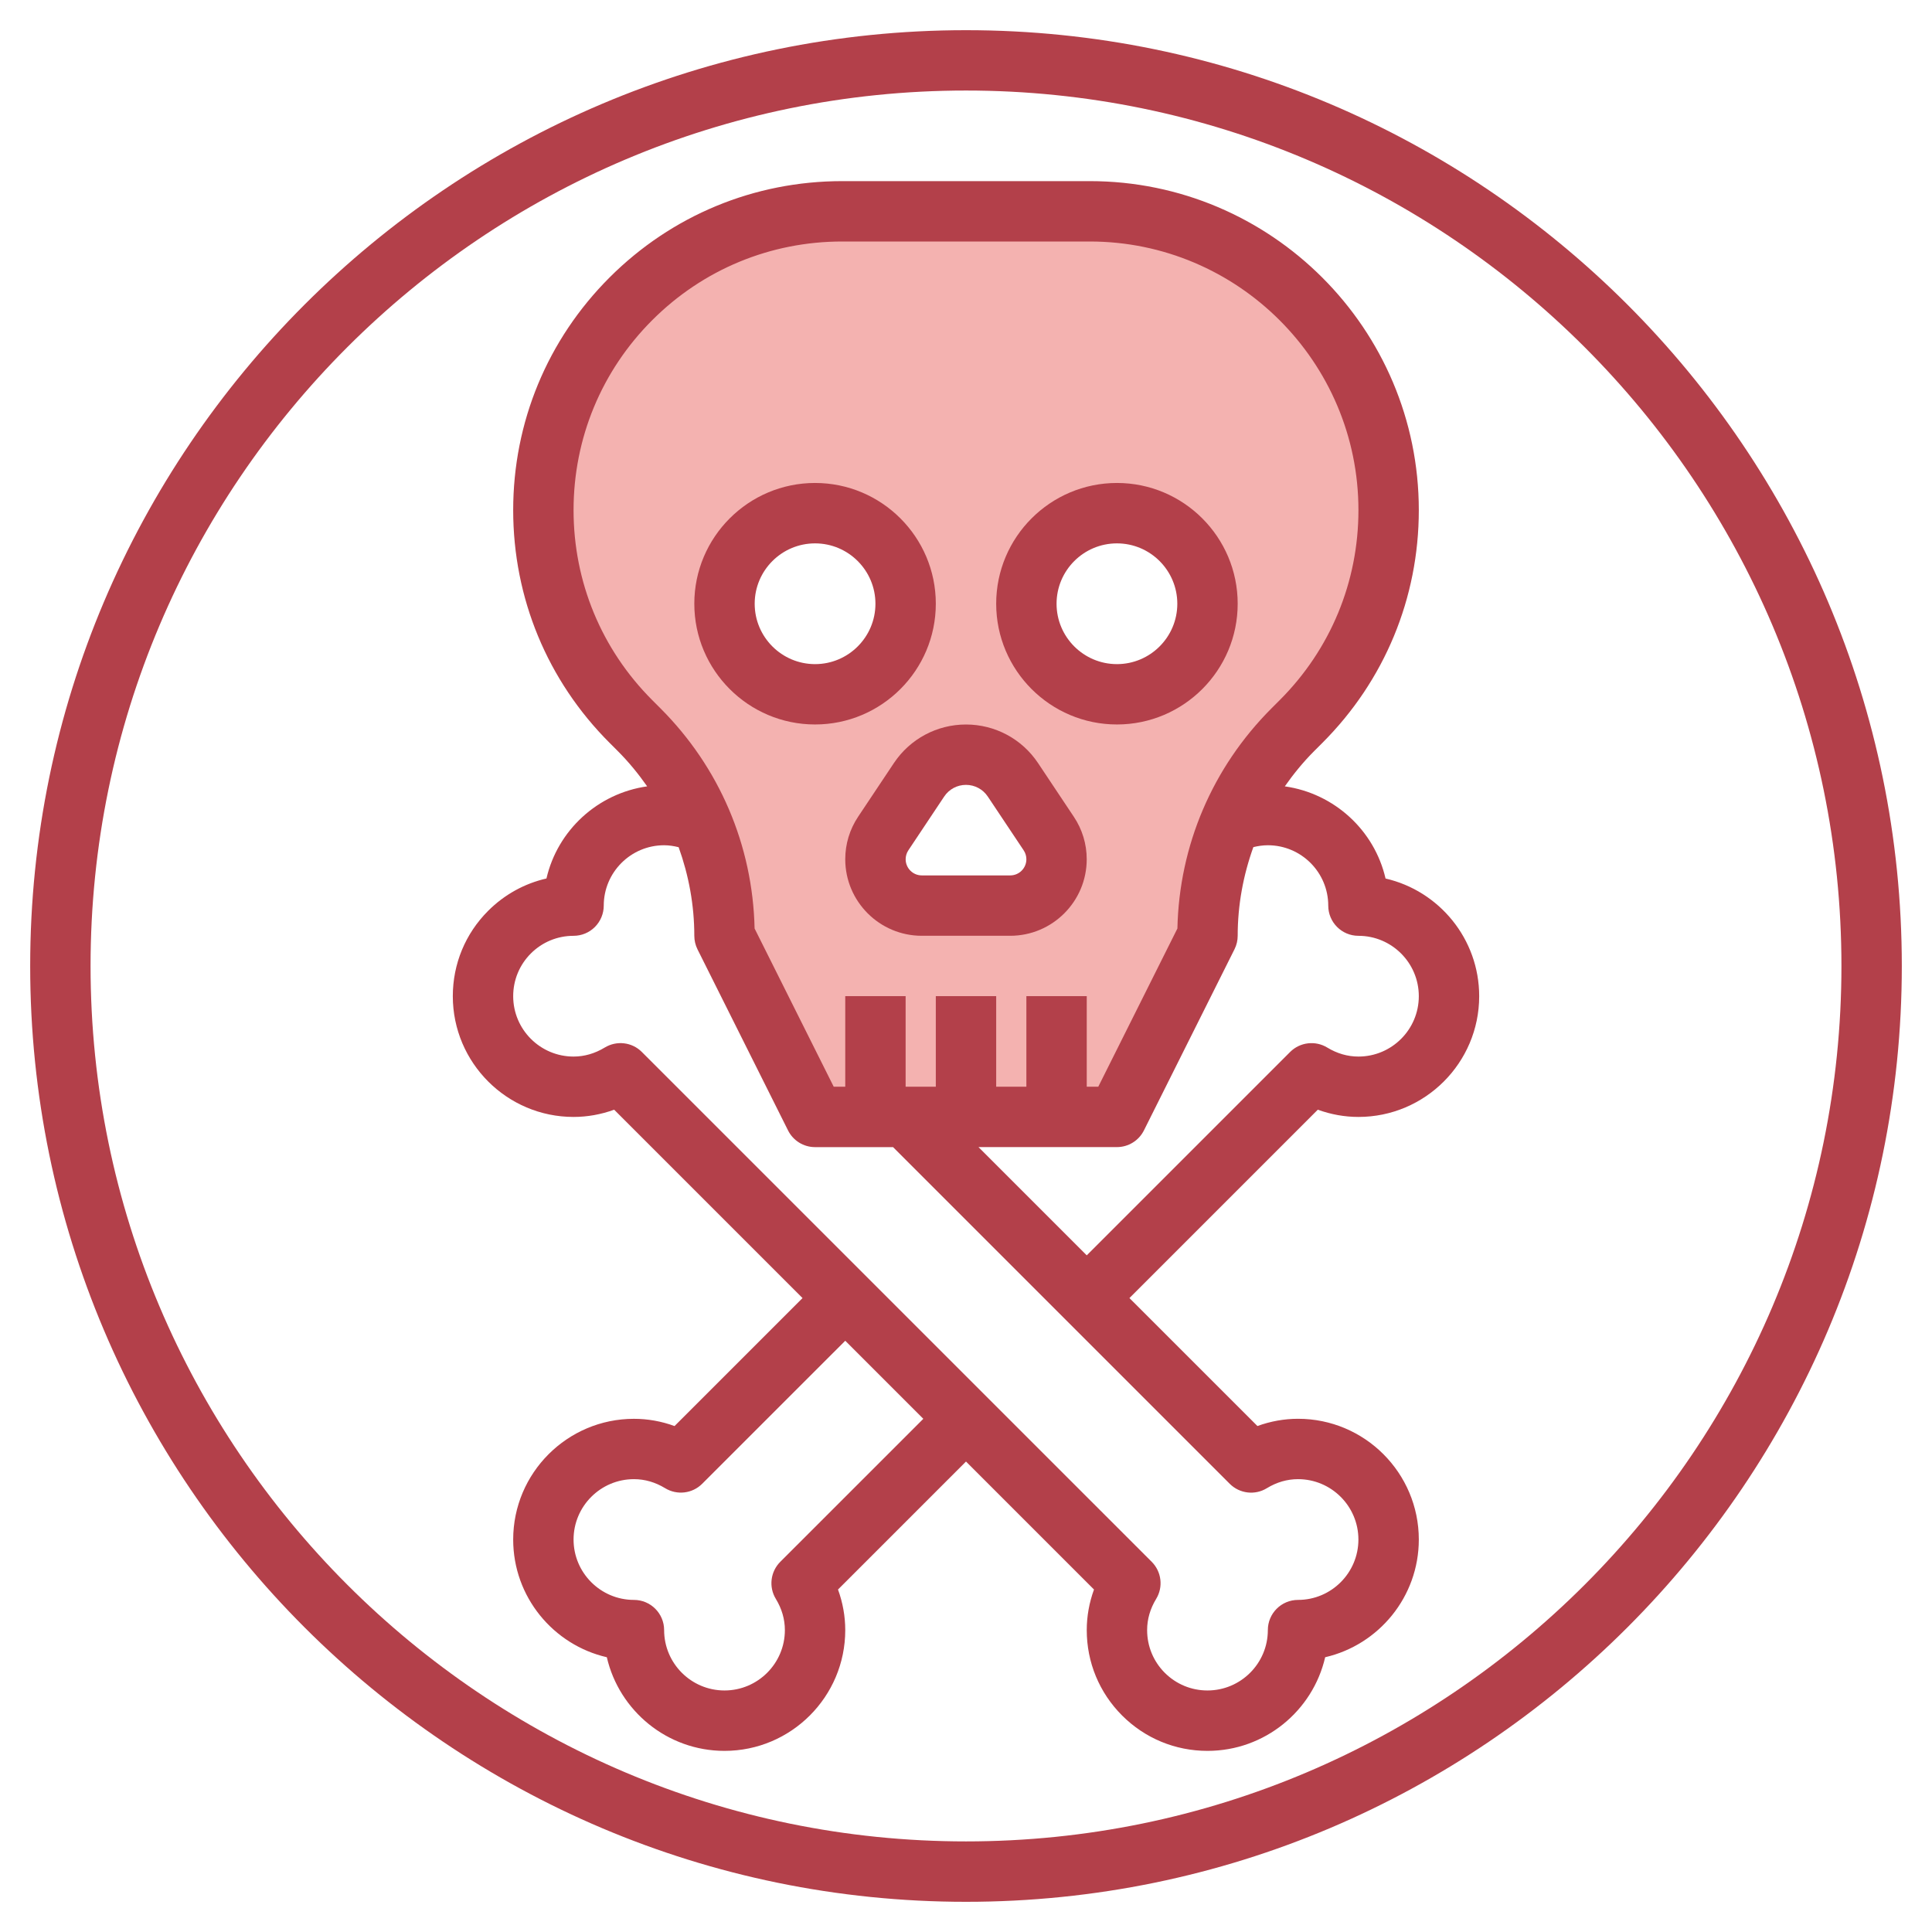 <svg id="Layer_3" enable-background="new 0 0 64 64" height="512" viewBox="0 0 64 64" width="512" xmlns="http://www.w3.org/2000/svg"><g><path d="m36.101 7h-8.201c-5.468 0-9.9 4.432-9.9 9.899 0 2.625 1.043 5.143 2.899 7l.272.272c1.812 1.812 2.829 4.268 2.829 6.829l3 6h10l3-6c0-2.561 1.017-5.017 2.828-6.828l.272-.272c1.857-1.857 2.899-4.375 2.899-7 .001-5.468-4.431-9.9-9.898-9.9zm-12.101 13c0-1.657 1.343-3 3-3s3 1.343 3 3-1.343 3-3 3-3-1.343-3-3zm9.465 10h-2.93c-.848 0-1.535-.687-1.535-1.535 0-.303.09-.599.258-.852l1.188-1.781c.346-.52.929-.832 1.554-.832s1.208.312 1.555.832l1.188 1.781c.167.252.257.549.257.852 0 .848-.687 1.535-1.535 1.535zm3.535-7c-1.657 0-3-1.343-3-3s1.343-3 3-3 3 1.343 3 3-1.343 3-3 3z" fill="#f4b2b0"/><g fill="#b3404a"><path d="m27 23.999c2.206 0 4-1.794 4-4s-1.794-4-4-4-4 1.794-4 4 1.794 4 4 4zm0-5.999c1.103 0 2 .897 2 2s-.897 2-2 2-2-.897-2-2c0-1.104.897-2 2-2z"/><path d="m37 23.999c2.206 0 4-1.794 4-4s-1.794-4-4-4-4 1.794-4 4 1.794 4 4 4zm0-5.999c1.103 0 2 .897 2 2s-.897 2-2 2-2-.897-2-2c0-1.104.897-2 2-2z"/><path d="m29.612 25.277-1.187 1.78c-.278.418-.425.904-.425 1.407 0 1.398 1.137 2.535 2.535 2.535h2.929c1.398 0 2.535-1.137 2.535-2.535 0-.502-.147-.988-.426-1.406l-1.187-1.781c-.533-.8-1.426-1.277-2.387-1.277s-1.853.477-2.387 1.277zm1.665 1.11c.161-.243.431-.387.722-.387h.001c.291 0 .561.145.722.387l1.188 1.781c.059.088.09.191.09.296 0 .295-.24.535-.535.535h-2.929c-.295 0-.535-.24-.535-.535 0-.106.031-.208.09-.297z"/><path d="m19 37c.457 0 .912-.082 1.345-.24l6.24 6.24-4.24 4.24c-.433-.159-.888-.24-1.345-.24-2.206 0-4 1.794-4 4 0 1.897 1.327 3.49 3.102 3.898.409 1.774 2.001 3.102 3.898 3.102 2.206 0 4-1.794 4-4 0-.457-.082-.912-.24-1.345l4.24-4.24 4.24 4.24c-.158.432-.24.887-.24 1.344 0 1.069.416 2.073 1.171 2.829.755.755 1.76 1.172 2.828 1.172h.001c1.896 0 3.489-1.327 3.898-3.102 1.774-.409 3.102-2.002 3.102-3.899 0-2.206-1.794-4-4-4-.458 0-.913.082-1.346.24l-4.24-4.239 6.24-6.24c.433.158.889.24 1.346.24 2.206 0 4-1.794 4-4 0-1.897-1.327-3.49-3.102-3.898-.367-1.595-1.695-2.82-3.337-3.053.289-.412.61-.806.974-1.17l.272-.272c2.059-2.06 3.193-4.797 3.193-7.708 0-6.01-4.89-10.899-10.9-10.899h-8.201c-2.911 0-5.648 1.134-7.707 3.192s-3.192 4.796-3.192 7.707c0 2.912 1.133 5.649 3.192 7.708l.272.272c.364.364.685.758.974 1.17-1.642.233-2.968 1.457-3.336 3.052-.726.166-1.392.532-1.931 1.071-.755.754-1.171 1.759-1.171 2.828 0 2.205 1.794 4 4 4zm6.847 14.738c-.326.327-.387.834-.146 1.228.198.326.299.673.299 1.033 0 1.103-.897 2-2 2s-2-.897-2-2c0-.552-.448-1-1-1-1.103 0-2-.897-2-2s.897-2 2-2c.36 0 .708.101 1.033.299.394.24.901.181 1.228-.146l4.739-4.738 2.586 2.586zm16.153-23.738c1.103 0 2 .897 2 2 0 .552.448 1 1 1 1.103 0 2 .897 2 2s-.897 2-2 2c-.361 0-.708-.101-1.034-.299-.392-.239-.901-.18-1.228.146l-6.738 6.738-3.586-3.586h4.586c.378 0 .725-.214.894-.553l3-6c.07-.138.106-.292.106-.447 0-1.018.184-2.006.519-2.937.156-.038.316-.062.481-.062zm-23-11.101c0-2.377.925-4.612 2.606-6.293s3.916-2.606 6.293-2.606h8.201c4.907 0 8.9 3.992 8.9 8.899 0 2.377-.926 4.612-2.607 6.293l-.272.272c-1.956 1.957-3.058 4.539-3.118 7.294l-2.621 5.241h-.382v-3h-2v3h-1v-3h-2v3h-1v-3h-2v3h-.382l-2.621-5.241c-.062-2.756-1.164-5.338-3.119-7.294l-.272-.272c-1.681-1.681-2.606-3.916-2.606-6.293zm-1.415 14.686c.378-.377.88-.585 1.415-.585.265 0 .52-.105.707-.293s.293-.442.293-.707c0-1.103.897-2 2-2 .164 0 .324.026.481.065.334.929.519 1.917.519 2.935 0 .155.036.308.105.447l3 6c.169.339.516.553.895.553h2.584l11.153 11.153c.328.327.836.387 1.228.146.326-.199.674-.3 1.034-.3 1.103 0 2 .897 2 2s-.897 2-2 2c-.553 0-1 .448-1 1 0 1.103-.897 2-2 2-.534 0-1.036-.208-1.414-.585-.377-.378-.585-.88-.585-1.415 0-.36.101-.708.299-1.033.24-.394.18-.901-.146-1.228l-16.892-16.891c-.326-.327-.833-.385-1.228-.146-.325.197-.673.299-1.033.299-1.103 0-2-.897-2-2 0-.535.208-1.037.585-1.415z"/><path d="m32 63c17.093 0 31-13.907 31-31 0-17.094-13.907-31-31-31-17.094 0-31 13.907-31 31-.001 17.093 13.906 31 31 31zm0-60.001c15.99 0 29 13.01 29 29s-13.01 29-29 29c-15.991 0-29-13.01-29-29-.001-15.99 13.009-29 29-29z"/></g></g></svg>